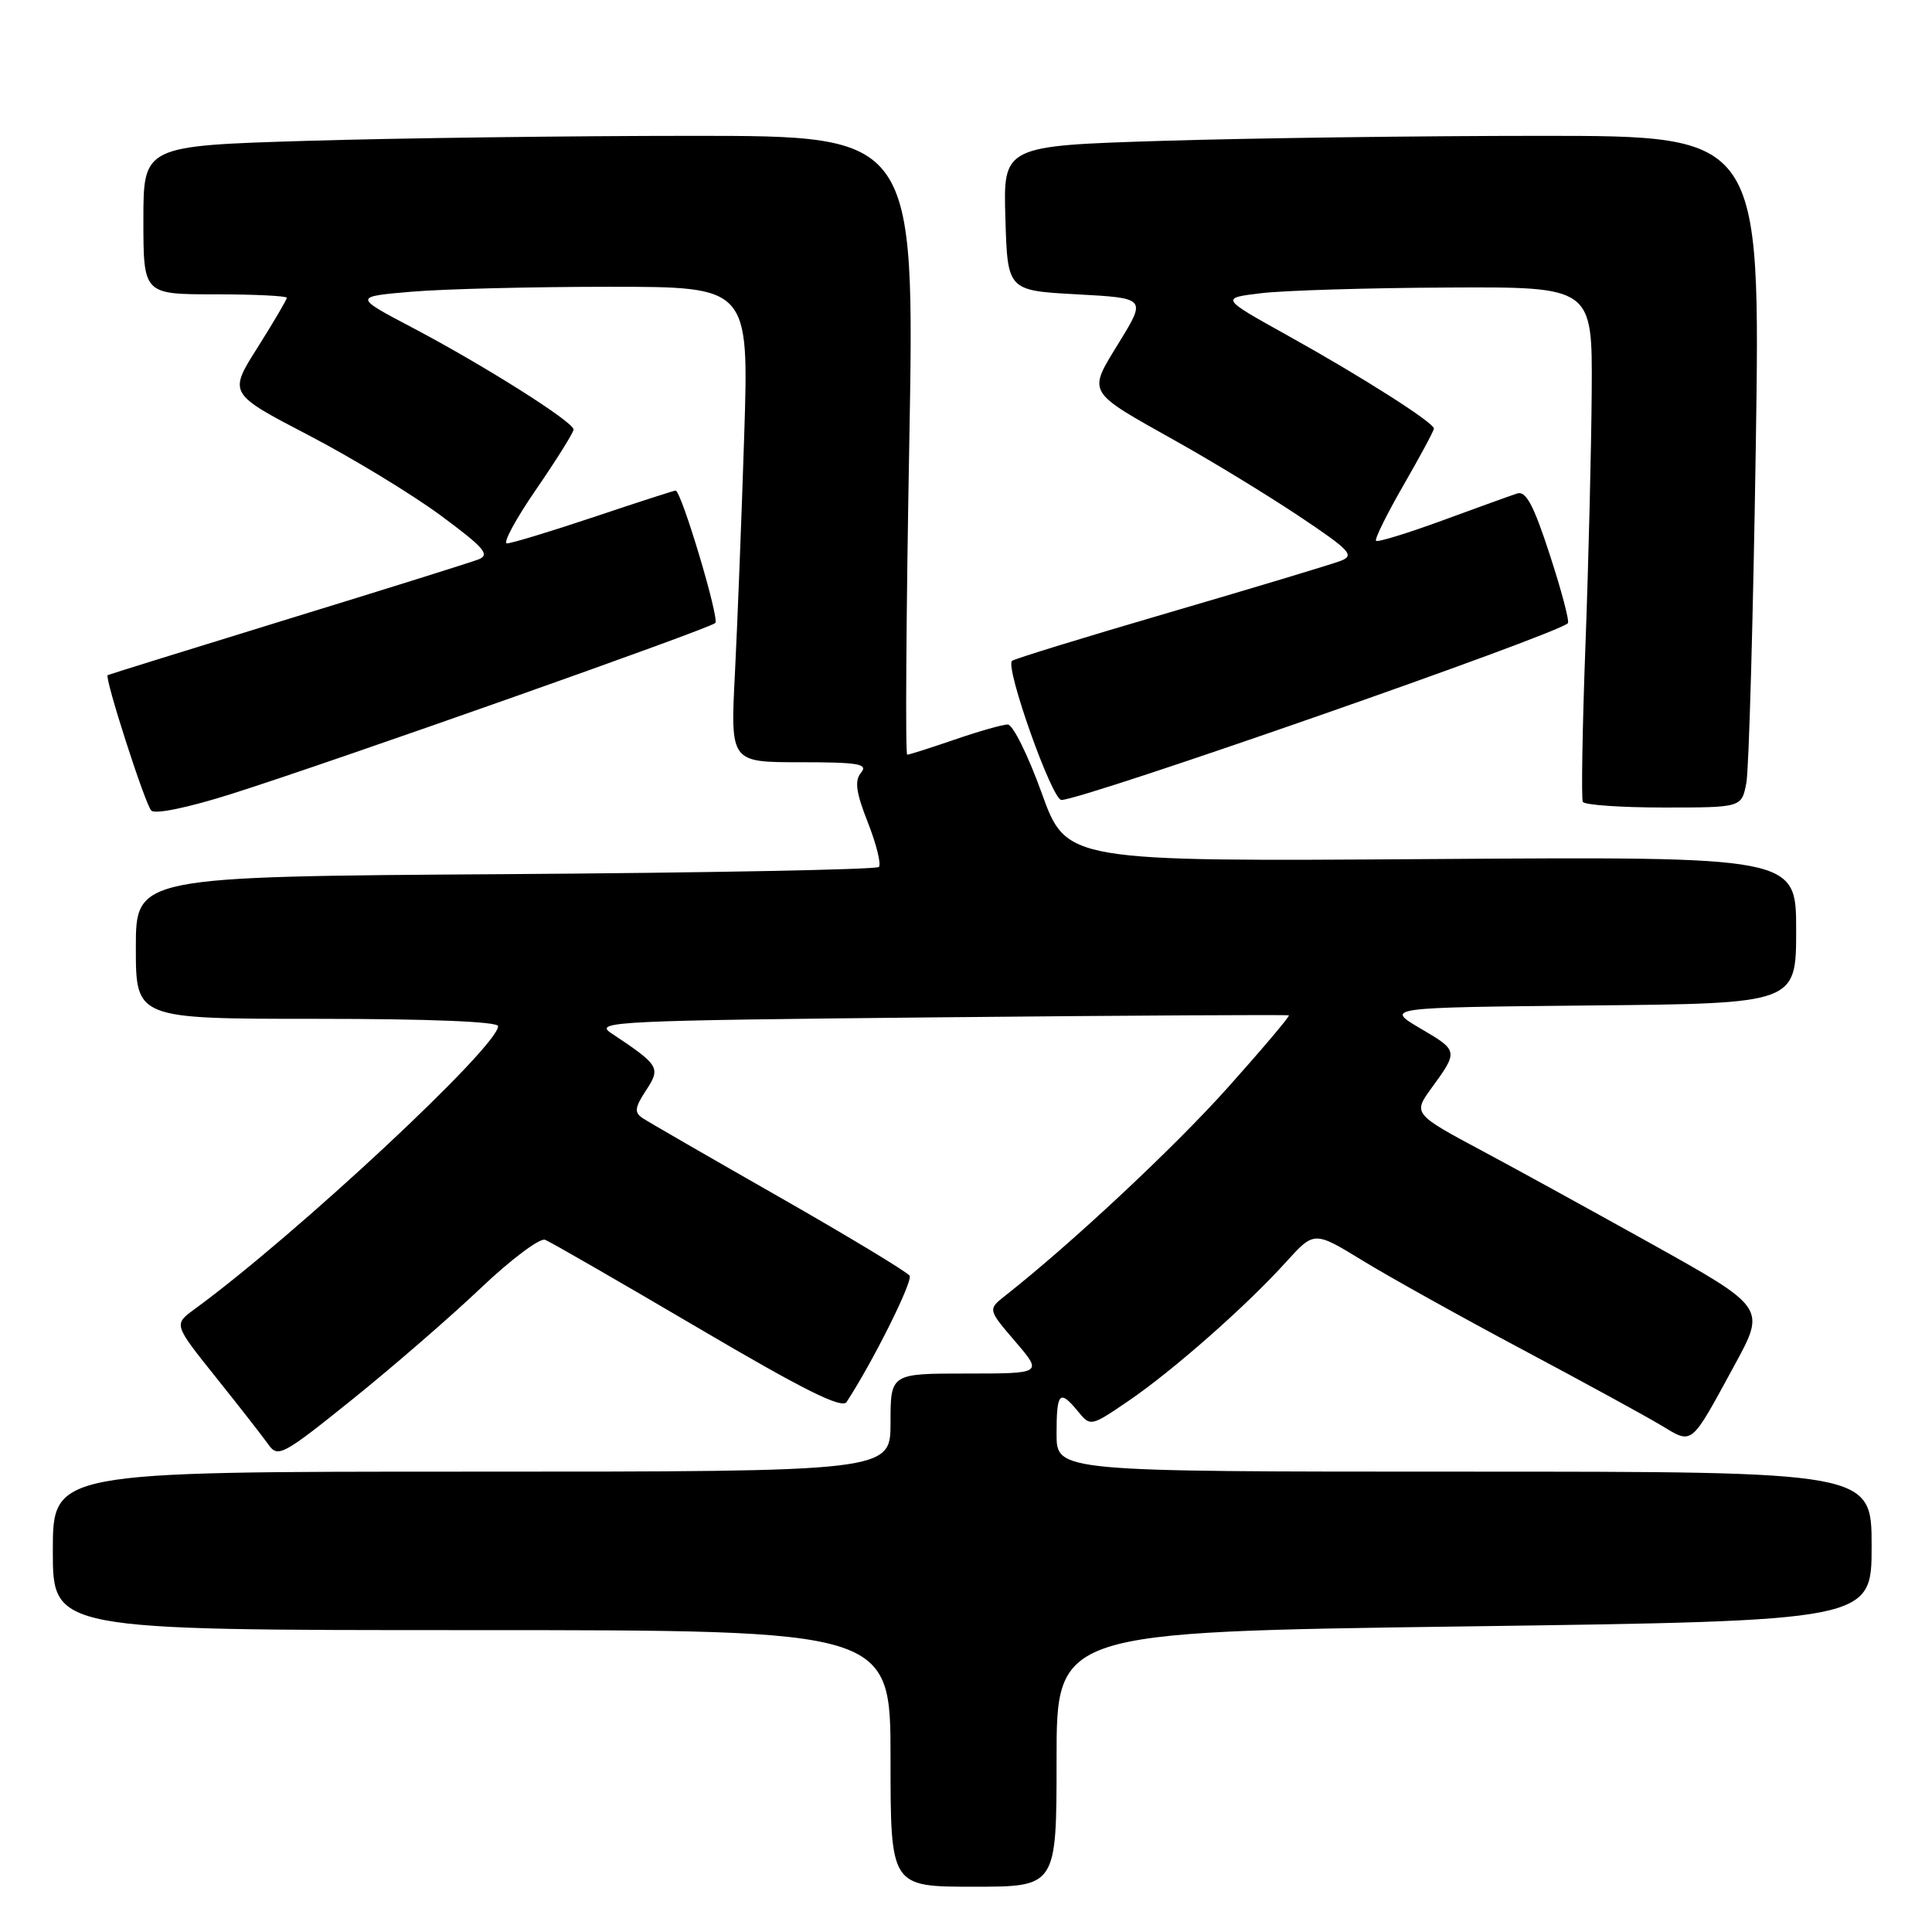 <?xml version="1.0" encoding="UTF-8" standalone="no"?>
<!DOCTYPE svg PUBLIC "-//W3C//DTD SVG 1.1//EN" "http://www.w3.org/Graphics/SVG/1.1/DTD/svg11.dtd" >
<svg xmlns="http://www.w3.org/2000/svg" xmlns:xlink="http://www.w3.org/1999/xlink" version="1.1" viewBox="0 0 256 256">
 <g >
 <path fill="currentColor"
d=" M 140.00 233.13 C 140.00 216.25 140.00 216.25 194.00 215.51 C 248.00 214.77 248.00 214.77 248.00 204.88 C 248.00 195.00 248.00 195.00 194.00 195.00 C 140.00 195.00 140.00 195.00 140.00 190.00 C 140.00 184.47 140.40 184.05 142.84 187.02 C 144.49 189.04 144.53 189.03 149.50 185.65 C 155.37 181.66 165.17 173.03 170.42 167.21 C 174.14 163.11 174.14 163.11 180.58 167.05 C 184.12 169.22 193.66 174.53 201.76 178.84 C 209.87 183.16 218.13 187.67 220.11 188.87 C 224.34 191.40 223.93 191.74 229.84 180.88 C 233.99 173.27 233.99 173.27 218.75 164.77 C 210.36 160.10 200.35 154.60 196.50 152.55 C 187.33 147.66 187.23 147.54 189.62 144.26 C 193.26 139.27 193.25 139.23 188.27 136.31 C 183.50 133.50 183.50 133.50 210.75 133.23 C 238.00 132.97 238.00 132.97 238.00 123.23 C 238.00 113.50 238.00 113.50 189.65 113.83 C 141.30 114.16 141.30 114.16 138.03 105.08 C 136.23 100.09 134.21 96.00 133.53 96.00 C 132.86 96.00 129.70 96.90 126.50 98.00 C 123.30 99.10 120.47 100.00 120.21 100.00 C 119.95 100.00 120.07 81.55 120.48 59.00 C 121.22 18.00 121.22 18.00 91.86 18.00 C 75.71 18.00 52.71 18.30 40.75 18.66 C 19.00 19.32 19.00 19.32 19.00 29.16 C 19.00 39.00 19.00 39.00 28.50 39.00 C 33.73 39.00 38.00 39.21 38.00 39.46 C 38.00 39.71 36.26 42.67 34.14 46.03 C 30.27 52.14 30.27 52.14 40.89 57.67 C 46.72 60.71 54.60 65.50 58.39 68.30 C 64.19 72.59 64.98 73.51 63.39 74.13 C 62.35 74.53 50.93 78.11 38.00 82.08 C 25.07 86.06 14.40 89.38 14.27 89.46 C 13.82 89.78 19.21 106.52 20.04 107.40 C 20.54 107.93 24.95 107.01 30.70 105.19 C 44.17 100.92 94.03 83.31 94.78 82.55 C 95.36 81.97 90.27 65.00 89.52 65.00 C 89.33 65.00 84.46 66.57 78.71 68.50 C 72.95 70.43 67.77 72.00 67.18 72.00 C 66.59 72.00 68.34 68.77 71.06 64.82 C 73.77 60.87 76.00 57.31 76.00 56.91 C 76.00 55.91 64.18 48.44 54.67 43.43 C 46.84 39.31 46.84 39.31 54.57 38.65 C 58.82 38.29 70.61 38.00 80.77 38.00 C 99.24 38.00 99.24 38.00 98.61 57.75 C 98.26 68.61 97.71 82.79 97.38 89.25 C 96.78 101.00 96.78 101.00 106.01 101.00 C 113.77 101.00 115.06 101.22 114.09 102.39 C 113.21 103.45 113.42 104.99 115.01 109.02 C 116.14 111.90 116.79 114.54 116.45 114.88 C 116.11 115.22 93.82 115.65 66.92 115.83 C 18.00 116.15 18.00 116.15 18.00 125.58 C 18.00 135.00 18.00 135.00 42.00 135.00 C 56.79 135.00 66.00 135.37 66.00 135.97 C 66.00 138.68 39.20 163.67 25.74 173.50 C 23.01 175.50 23.01 175.50 28.61 182.50 C 31.69 186.35 34.82 190.36 35.56 191.40 C 36.82 193.19 37.46 192.85 46.65 185.46 C 52.01 181.15 59.68 174.50 63.68 170.70 C 67.69 166.89 71.54 164.00 72.23 164.28 C 72.93 164.55 82.02 169.79 92.43 175.91 C 106.46 184.17 111.57 186.72 112.18 185.77 C 115.67 180.43 120.98 169.78 120.53 169.04 C 120.22 168.55 112.44 163.85 103.24 158.60 C 94.03 153.35 85.89 148.65 85.14 148.15 C 84.03 147.41 84.11 146.76 85.59 144.50 C 87.58 141.46 87.41 141.17 80.95 136.87 C 78.66 135.36 81.60 135.22 124.50 134.80 C 149.80 134.55 170.63 134.44 170.78 134.54 C 170.94 134.65 167.29 138.96 162.68 144.12 C 155.58 152.06 141.93 164.82 133.19 171.69 C 130.89 173.51 130.89 173.51 134.52 177.75 C 138.16 182.00 138.16 182.00 128.08 182.00 C 118.00 182.00 118.00 182.00 118.00 188.50 C 118.00 195.00 118.00 195.00 62.50 195.00 C 7.00 195.00 7.00 195.00 7.00 205.50 C 7.00 216.00 7.00 216.00 62.50 216.00 C 118.00 216.00 118.00 216.00 118.00 233.00 C 118.00 250.00 118.00 250.00 129.00 250.00 C 140.00 250.00 140.00 250.00 140.00 233.13 Z  M 231.40 103.75 C 231.74 101.96 232.30 81.94 232.65 59.25 C 233.28 18.00 233.28 18.00 204.30 18.00 C 188.36 18.00 165.78 18.30 154.13 18.66 C 132.93 19.32 132.93 19.32 133.22 28.91 C 133.50 38.50 133.50 38.50 142.69 39.00 C 151.88 39.50 151.88 39.50 148.31 45.33 C 144.09 52.23 143.78 51.69 156.00 58.55 C 160.68 61.17 167.94 65.60 172.14 68.40 C 178.93 72.94 179.54 73.59 177.64 74.32 C 176.46 74.77 166.29 77.84 155.03 81.13 C 143.76 84.42 134.34 87.32 134.09 87.57 C 133.18 88.49 139.40 106.00 140.64 106.00 C 143.47 106.00 206.24 84.10 207.75 82.58 C 207.99 82.35 206.91 78.27 205.36 73.52 C 203.22 66.93 202.19 65.00 201.03 65.39 C 200.19 65.66 195.72 67.28 191.11 68.97 C 186.49 70.66 182.54 71.88 182.33 71.66 C 182.12 71.45 183.76 68.13 185.97 64.29 C 188.19 60.44 190.00 57.07 190.00 56.79 C 190.00 56.00 180.42 49.90 170.61 44.45 C 161.71 39.50 161.71 39.50 167.11 38.85 C 170.07 38.49 181.16 38.15 191.75 38.10 C 211.00 38.00 211.00 38.00 210.91 51.75 C 210.86 59.31 210.49 74.50 210.08 85.50 C 209.67 96.50 209.52 105.84 209.73 106.25 C 209.94 106.66 214.77 107.00 220.45 107.00 C 230.77 107.00 230.77 107.00 231.40 103.75 Z "/>
</g>
</svg>